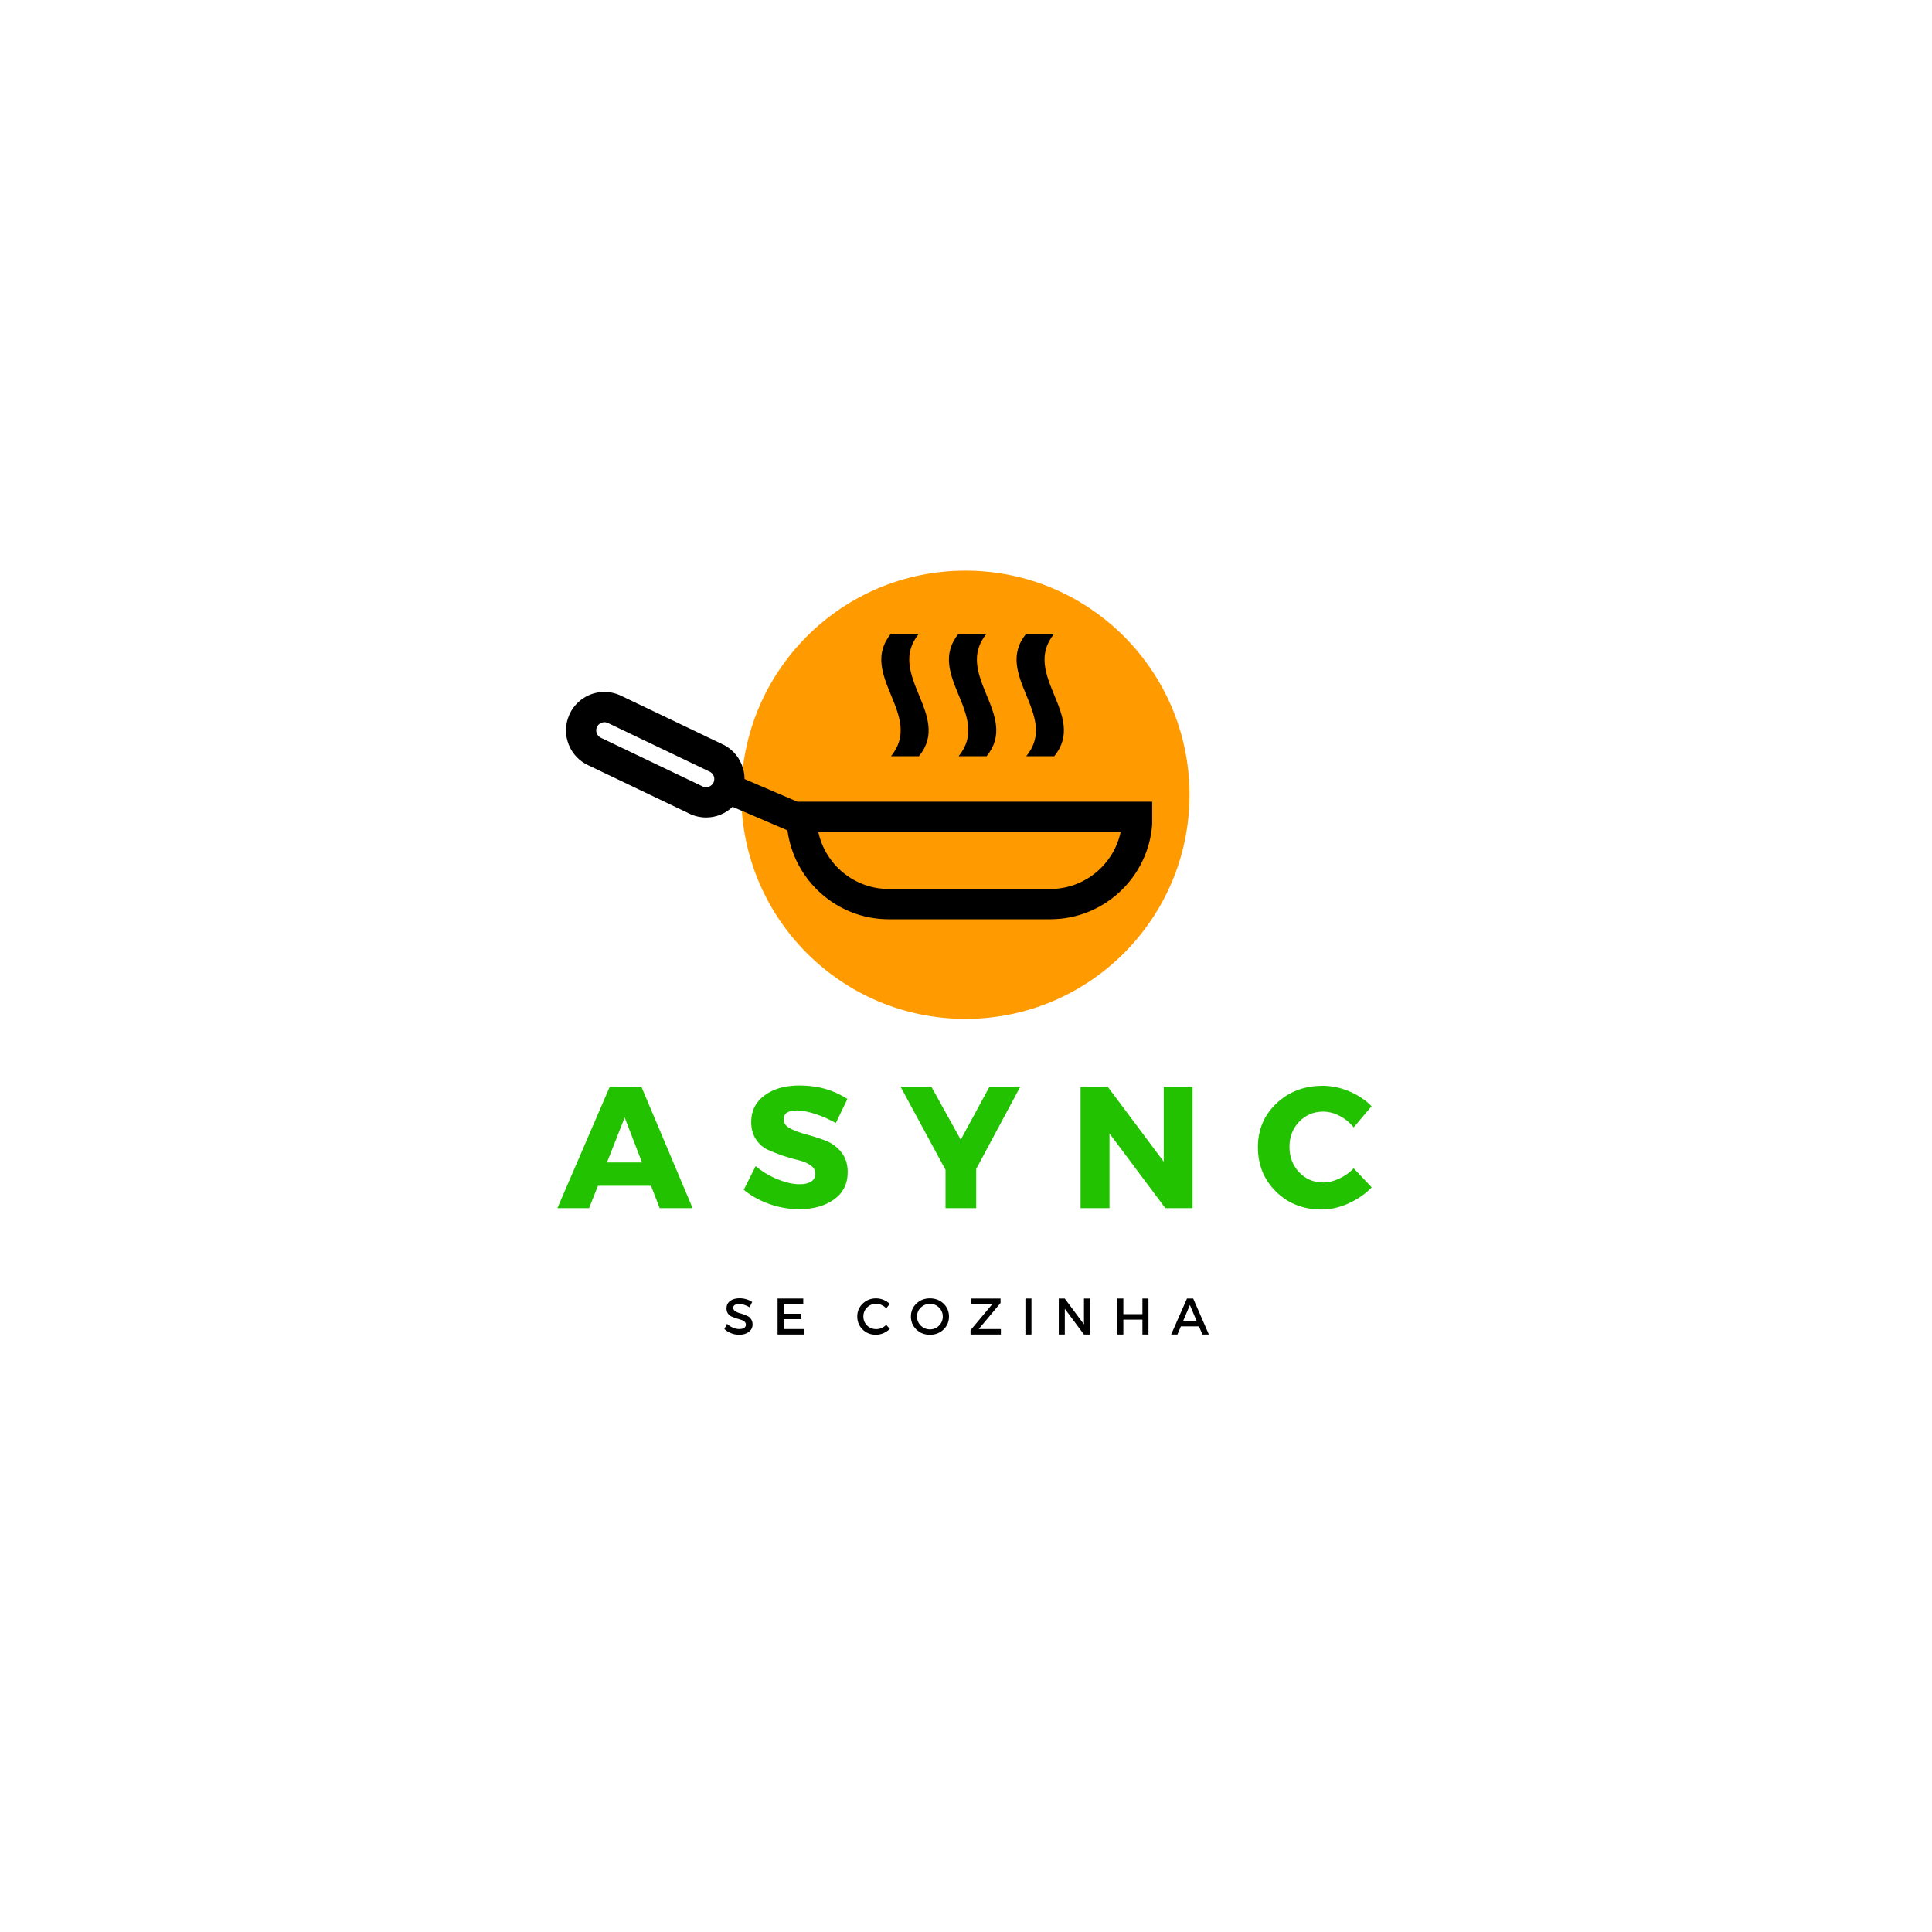 <svg xmlns="http://www.w3.org/2000/svg" xmlns:xlink="http://www.w3.org/1999/xlink" width="500" zoomAndPan="magnify" viewBox="0 0 375 375" height="500" preserveAspectRatio="xMidYMid meet" version="1.0"><defs><g/><clipPath id="id1"><path d="M 109.637 134 L 223.637 134 L 223.637 178.465 L 109.637 178.465 Z M 109.637 134 " clip-rule="nonzero"/></clipPath></defs><path fill="#ff9a00" d="M 187.383 110.762 C 163.359 110.762 143.883 130.234 143.883 154.262 C 143.883 178.285 163.359 197.762 187.383 197.762 C 211.41 197.762 230.883 178.285 230.883 154.262 C 230.883 130.234 211.41 110.762 187.383 110.762 " fill-opacity="1" fill-rule="nonzero"/><g clip-path="url(#id1)"><path fill="#000000" d="M 154.77 155.613 L 144.516 151.215 C 144.516 150.273 144.34 149.332 143.98 148.438 C 143.246 146.605 141.855 145.164 140.055 144.375 L 120.359 134.953 L 120.25 134.902 C 119.316 134.5 118.328 134.297 117.316 134.297 C 114.328 134.297 111.637 136.074 110.461 138.824 C 109.676 140.66 109.652 142.688 110.391 144.539 C 111.125 146.371 112.516 147.812 114.316 148.602 L 134.012 158.023 L 134.121 158.074 C 135.059 158.473 136.043 158.676 137.055 158.676 C 139.012 158.676 140.832 157.906 142.191 156.605 L 152.848 161.176 C 154.141 170.895 162.453 178.426 172.504 178.426 L 203.848 178.426 C 214.793 178.426 223.695 169.508 223.695 158.547 L 223.695 155.609 L 154.77 155.609 Z M 138.52 151.836 C 138.188 152.605 137.262 153.004 136.473 152.691 L 116.797 143.281 L 116.688 143.23 C 116.297 143.062 115.996 142.754 115.836 142.355 C 115.68 141.961 115.684 141.531 115.852 141.137 C 116.18 140.367 117.105 139.969 117.898 140.285 L 137.574 149.695 L 137.684 149.746 C 138.07 149.914 138.375 150.223 138.531 150.617 C 138.691 151.012 138.688 151.445 138.52 151.836 Z M 203.848 172.551 L 172.504 172.551 C 165.801 172.551 160.184 167.801 158.832 161.484 L 217.52 161.484 C 216.168 167.801 210.551 172.551 203.848 172.551 Z M 203.848 172.551 " fill-opacity="1" fill-rule="nonzero"/></g><path fill="#000000" d="M 172.938 146.781 C 174.75 146.781 176.559 146.781 178.367 146.781 C 184.883 138.855 171.852 130.93 178.367 123 C 176.559 123 174.75 123 172.938 123 C 166.426 130.93 179.453 138.855 172.938 146.781 Z M 172.938 146.781 " fill-opacity="1" fill-rule="nonzero"/><path fill="#000000" d="M 186.066 146.781 C 187.875 146.781 189.688 146.781 191.496 146.781 C 198.012 138.855 184.98 130.93 191.496 123 C 189.688 123 187.875 123 186.066 123 C 179.551 130.93 192.582 138.855 186.066 146.781 Z M 186.066 146.781 " fill-opacity="1" fill-rule="nonzero"/><path fill="#000000" d="M 199.195 146.781 C 201.004 146.781 202.812 146.781 204.625 146.781 C 211.137 138.855 198.109 130.93 204.625 123 C 202.812 123 201.004 123 199.195 123 C 192.68 130.93 205.711 138.855 199.195 146.781 Z M 199.195 146.781 " fill-opacity="1" fill-rule="nonzero"/><g fill="#22c201" fill-opacity="1"><g transform="translate(108.36, 234.5)"><g><path d="M 18 -4.344 L 7.703 -4.344 L 5.984 0 L -0.172 0 L 9.984 -23.547 L 16.141 -23.547 L 26.078 0 L 19.688 0 Z M 16.25 -8.875 L 12.891 -17.594 L 9.453 -8.875 Z M 16.25 -8.875 "/></g></g></g><g fill="#22c201" fill-opacity="1"><g transform="translate(143.789, 234.5)"><g><path d="M 11.406 -23.812 C 14.926 -23.812 18.02 -22.938 20.688 -21.188 L 18.438 -16.516 C 17.195 -17.234 15.867 -17.82 14.453 -18.281 C 13.047 -18.738 11.863 -18.969 10.906 -18.969 C 9.176 -18.969 8.312 -18.395 8.312 -17.25 C 8.312 -16.508 8.734 -15.914 9.578 -15.469 C 10.43 -15.02 11.469 -14.633 12.688 -14.312 C 13.914 -13.988 15.141 -13.598 16.359 -13.141 C 17.586 -12.68 18.625 -11.938 19.469 -10.906 C 20.32 -9.875 20.75 -8.57 20.75 -7 C 20.75 -4.727 19.863 -2.957 18.094 -1.688 C 16.32 -0.426 14.07 0.203 11.344 0.203 C 9.383 0.203 7.453 -0.129 5.547 -0.797 C 3.641 -1.473 1.984 -2.395 0.578 -3.562 L 2.891 -8.172 C 4.078 -7.141 5.477 -6.289 7.094 -5.625 C 8.707 -4.969 10.145 -4.641 11.406 -4.641 C 12.363 -4.641 13.113 -4.812 13.656 -5.156 C 14.195 -5.508 14.469 -6.02 14.469 -6.688 C 14.469 -7.344 14.156 -7.891 13.531 -8.328 C 12.914 -8.766 12.148 -9.086 11.234 -9.297 C 10.316 -9.516 9.316 -9.801 8.234 -10.156 C 7.16 -10.52 6.164 -10.91 5.25 -11.328 C 4.332 -11.754 3.562 -12.43 2.938 -13.359 C 2.32 -14.297 2.016 -15.414 2.016 -16.719 C 2.016 -18.875 2.875 -20.594 4.594 -21.875 C 6.312 -23.164 8.582 -23.812 11.406 -23.812 Z M 11.406 -23.812 "/></g></g></g><g fill="#22c201" fill-opacity="1"><g transform="translate(174.979, 234.5)"><g><path d="M 14.5 -7.609 L 14.5 0 L 8.547 0 L 8.547 -7.438 L -0.172 -23.547 L 5.812 -23.547 L 11.5 -13.281 L 17.062 -23.547 L 23.047 -23.547 Z M 14.5 -7.609 "/></g></g></g><g fill="#22c201" fill-opacity="1"><g transform="translate(207.381, 234.5)"><g><path d="M 24.094 0 L 18.812 0 L 7.969 -14.5 L 7.969 0 L 2.359 0 L 2.359 -23.547 L 7.641 -23.547 L 18.5 -9.016 L 18.5 -23.547 L 24.094 -23.547 Z M 24.094 0 "/></g></g></g><g fill="#22c201" fill-opacity="1"><g transform="translate(243.348, 234.5)"><g><path d="M 13.391 -23.75 C 15.141 -23.75 16.859 -23.391 18.547 -22.672 C 20.242 -21.953 21.688 -20.988 22.875 -19.781 L 19.406 -15.672 C 18.645 -16.617 17.734 -17.363 16.672 -17.906 C 15.609 -18.457 14.547 -18.734 13.484 -18.734 C 11.629 -18.734 10.07 -18.078 8.812 -16.766 C 7.562 -15.453 6.938 -13.832 6.938 -11.906 C 6.938 -9.938 7.562 -8.289 8.812 -6.969 C 10.07 -5.645 11.629 -4.984 13.484 -4.984 C 14.473 -4.984 15.5 -5.227 16.562 -5.719 C 17.633 -6.207 18.582 -6.879 19.406 -7.734 L 22.906 -4.031 C 21.625 -2.727 20.113 -1.688 18.375 -0.906 C 16.645 -0.125 14.914 0.266 13.188 0.266 C 9.645 0.266 6.695 -0.883 4.344 -3.188 C 1.988 -5.5 0.812 -8.383 0.812 -11.844 C 0.812 -15.227 2.008 -18.055 4.406 -20.328 C 6.801 -22.609 9.797 -23.75 13.391 -23.75 Z M 13.391 -23.75 "/></g></g></g><g fill="#000000" fill-opacity="1"><g transform="translate(140.34, 259.03)"><g><path d="M 3.203 -7.031 C 4.109 -7.031 4.926 -6.789 5.656 -6.312 L 5.156 -5.281 C 4.445 -5.707 3.77 -5.922 3.125 -5.922 C 2.77 -5.922 2.488 -5.859 2.281 -5.734 C 2.082 -5.609 1.984 -5.426 1.984 -5.188 C 1.984 -4.957 2.078 -4.758 2.266 -4.594 C 2.453 -4.438 2.68 -4.316 2.953 -4.234 C 3.234 -4.16 3.535 -4.066 3.859 -3.953 C 4.191 -3.836 4.492 -3.711 4.766 -3.578 C 5.047 -3.453 5.273 -3.25 5.453 -2.969 C 5.641 -2.695 5.734 -2.363 5.734 -1.969 C 5.734 -1.363 5.488 -0.875 5 -0.5 C 4.52 -0.133 3.891 0.047 3.109 0.047 C 2.578 0.047 2.062 -0.051 1.562 -0.25 C 1.062 -0.457 0.629 -0.727 0.266 -1.062 L 0.766 -2.078 C 1.117 -1.754 1.504 -1.504 1.922 -1.328 C 2.348 -1.148 2.75 -1.062 3.125 -1.062 C 3.539 -1.062 3.863 -1.133 4.094 -1.281 C 4.32 -1.438 4.438 -1.645 4.438 -1.906 C 4.438 -2.145 4.344 -2.348 4.156 -2.516 C 3.969 -2.68 3.734 -2.801 3.453 -2.875 C 3.18 -2.945 2.879 -3.035 2.547 -3.141 C 2.223 -3.254 1.922 -3.375 1.641 -3.5 C 1.359 -3.625 1.125 -3.82 0.938 -4.094 C 0.758 -4.363 0.672 -4.691 0.672 -5.078 C 0.672 -5.672 0.898 -6.145 1.359 -6.5 C 1.828 -6.852 2.441 -7.031 3.203 -7.031 Z M 3.203 -7.031 "/></g></g></g><g fill="#000000" fill-opacity="1"><g transform="translate(150.007, 259.03)"><g><path d="M 5.906 -5.922 L 2.094 -5.922 L 2.094 -4.031 L 5.5 -4.031 L 5.5 -2.984 L 2.094 -2.984 L 2.094 -1.062 L 6.016 -1.062 L 6.016 0 L 0.922 0 L 0.922 -6.984 L 5.906 -6.984 Z M 5.906 -5.922 "/></g></g></g><g fill="#000000" fill-opacity="1"><g transform="translate(160.013, 259.03)"><g/></g></g><g fill="#000000" fill-opacity="1"><g transform="translate(166.048, 259.03)"><g><path d="M 4 -7.016 C 4.5 -7.016 4.984 -6.914 5.453 -6.719 C 5.922 -6.531 6.32 -6.27 6.656 -5.938 L 5.969 -5.078 C 5.719 -5.348 5.422 -5.562 5.078 -5.719 C 4.734 -5.883 4.383 -5.969 4.031 -5.969 C 3.332 -5.969 2.738 -5.727 2.25 -5.25 C 1.77 -4.77 1.531 -4.191 1.531 -3.516 C 1.531 -2.816 1.77 -2.227 2.25 -1.75 C 2.738 -1.281 3.332 -1.047 4.031 -1.047 C 4.75 -1.047 5.395 -1.32 5.969 -1.875 L 6.672 -1.094 C 6.305 -0.738 5.883 -0.457 5.406 -0.25 C 4.926 -0.051 4.445 0.047 3.969 0.047 C 2.945 0.047 2.086 -0.289 1.391 -0.969 C 0.691 -1.656 0.344 -2.5 0.344 -3.5 C 0.344 -4.488 0.695 -5.32 1.406 -6 C 2.113 -6.676 2.977 -7.016 4 -7.016 Z M 4 -7.016 "/></g></g></g><g fill="#000000" fill-opacity="1"><g transform="translate(176.463, 259.03)"><g><path d="M 1.406 -6 C 2.113 -6.676 2.988 -7.016 4.031 -7.016 C 5.082 -7.016 5.961 -6.676 6.672 -6 C 7.379 -5.32 7.734 -4.484 7.734 -3.484 C 7.734 -2.492 7.379 -1.656 6.672 -0.969 C 5.961 -0.289 5.082 0.047 4.031 0.047 C 2.988 0.047 2.113 -0.289 1.406 -0.969 C 0.695 -1.656 0.344 -2.492 0.344 -3.484 C 0.344 -4.484 0.695 -5.32 1.406 -6 Z M 4.047 -5.953 C 3.359 -5.953 2.766 -5.711 2.266 -5.234 C 1.773 -4.766 1.531 -4.18 1.531 -3.484 C 1.531 -2.797 1.773 -2.207 2.266 -1.719 C 2.766 -1.238 3.359 -1 4.047 -1 C 4.734 -1 5.316 -1.238 5.797 -1.719 C 6.285 -2.207 6.531 -2.797 6.531 -3.484 C 6.531 -4.18 6.285 -4.766 5.797 -5.234 C 5.316 -5.711 4.734 -5.953 4.047 -5.953 Z M 4.047 -5.953 "/></g></g></g><g fill="#000000" fill-opacity="1"><g transform="translate(188.005, 259.03)"><g><path d="M 6.203 -6.125 L 1.969 -1.062 L 6.266 -1.062 L 6.266 0 L 0.375 0 L 0.375 -0.844 L 4.625 -5.922 L 0.5 -5.922 L 0.5 -6.984 L 6.203 -6.984 Z M 6.203 -6.125 "/></g></g></g><g fill="#000000" fill-opacity="1"><g transform="translate(198.111, 259.03)"><g><path d="M 2.094 0 L 0.922 0 L 0.922 -6.984 L 2.094 -6.984 Z M 2.094 0 "/></g></g></g><g fill="#000000" fill-opacity="1"><g transform="translate(204.585, 259.03)"><g><path d="M 6.969 0 L 5.812 0 L 2.094 -5 L 2.094 0 L 0.922 0 L 0.922 -6.984 L 2.078 -6.984 L 5.812 -1.969 L 5.812 -6.984 L 6.969 -6.984 Z M 6.969 0 "/></g></g></g><g fill="#000000" fill-opacity="1"><g transform="translate(215.948, 259.03)"><g><path d="M 6.969 0 L 5.797 0 L 5.797 -2.891 L 2.094 -2.891 L 2.094 0 L 0.922 0 L 0.922 -6.984 L 2.094 -6.984 L 2.094 -3.953 L 5.797 -3.953 L 5.797 -6.984 L 6.969 -6.984 Z M 6.969 0 "/></g></g></g><g fill="#000000" fill-opacity="1"><g transform="translate(227.3, 259.03)"><g><path d="M 5.422 -1.578 L 1.906 -1.578 L 1.234 0 L 0.016 0 L 3.094 -6.984 L 4.297 -6.984 L 7.344 0 L 6.094 0 Z M 4.969 -2.625 L 3.656 -5.719 L 2.344 -2.625 Z M 4.969 -2.625 "/></g></g></g></svg>